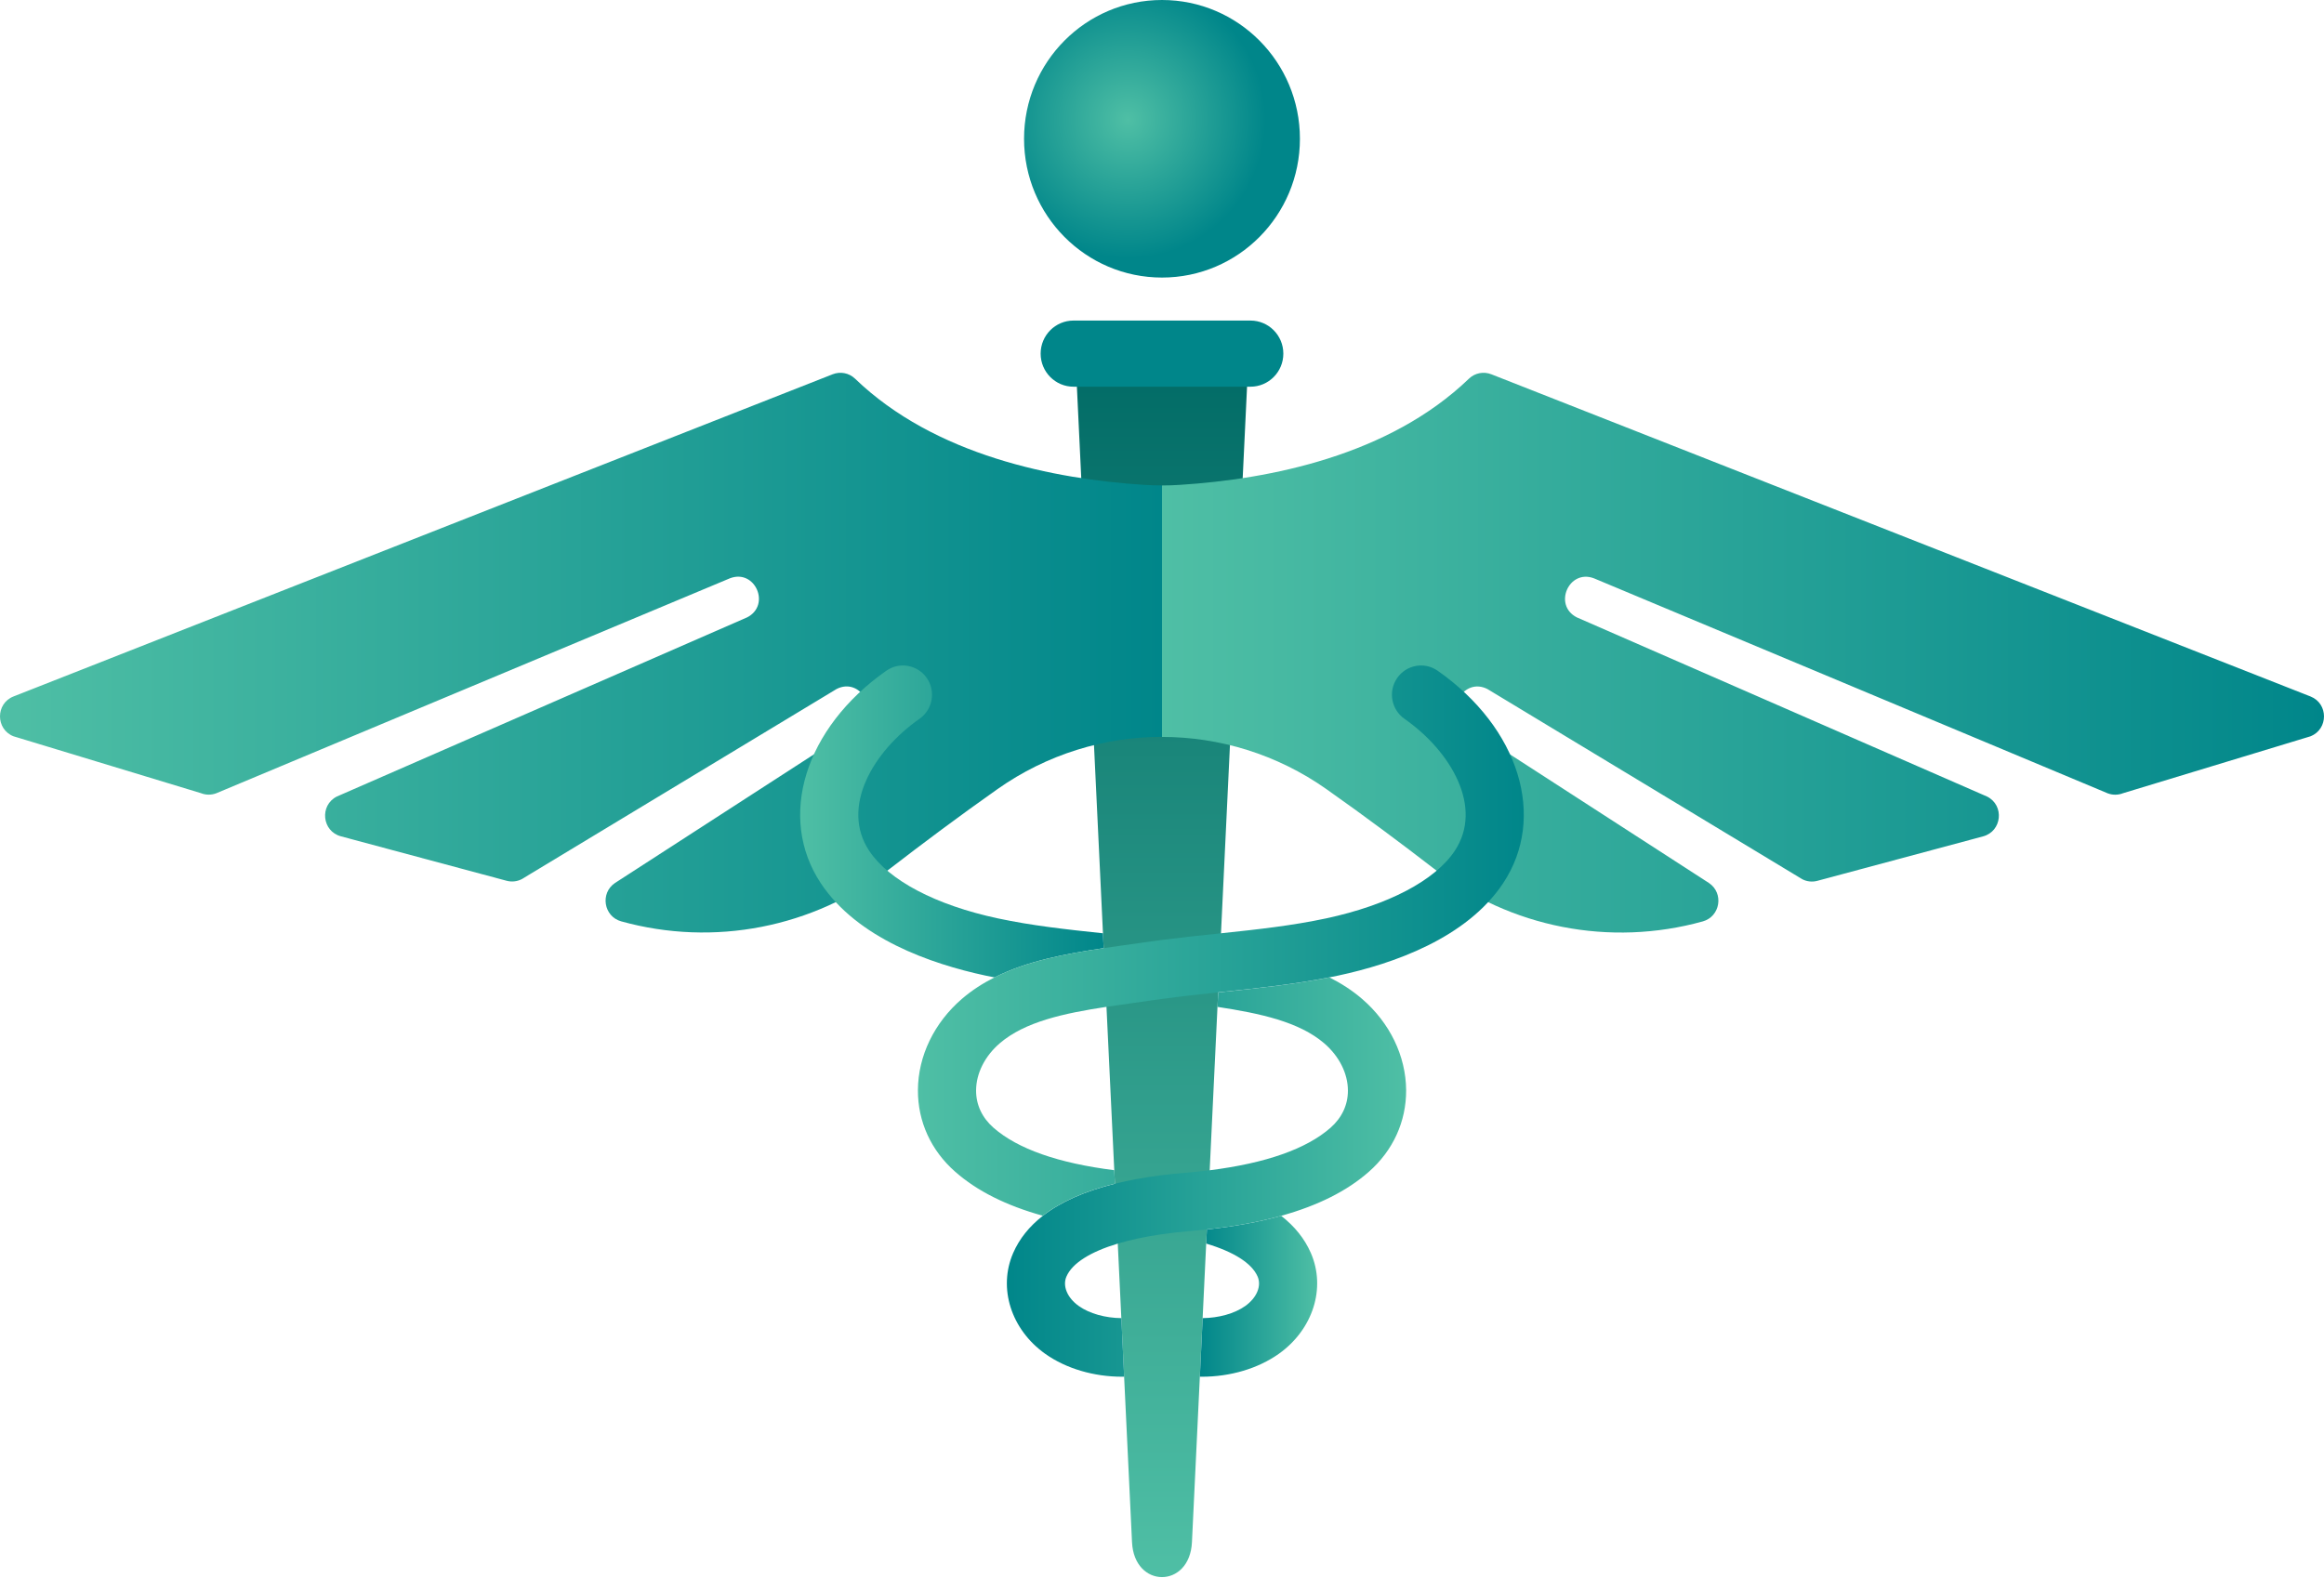 <svg width="81" height="55" viewBox="0 0 81 55" fill="none" xmlns="http://www.w3.org/2000/svg">
<path d="M39.455 53.766L37.525 13.302C37.49 12.559 37.967 11.932 38.57 11.932H42.428C43.031 11.932 43.509 12.559 43.473 13.302L41.544 53.766C41.468 55.39 39.532 55.39 39.455 53.766Z" fill="url(#paint0_linear_12_103)"/>
<path d="M40.5 9.677C43.155 9.677 45.307 7.511 45.307 4.838C45.307 2.166 43.155 0 40.5 0C37.844 0 35.692 2.166 35.692 4.838C35.692 7.511 37.844 9.677 40.5 9.677Z" fill="url(#paint1_radial_12_103)"/>
<path d="M43.584 13.482H37.416C36.783 13.482 36.27 12.966 36.27 12.329C36.27 11.692 36.783 11.176 37.416 11.176H43.584C44.216 11.176 44.729 11.692 44.729 12.329C44.729 12.966 44.216 13.482 43.584 13.482Z" fill="#00868A"/>
<path d="M80.531 24.282L51.979 13.049C51.712 12.944 51.407 13.001 51.2 13.2C48.413 15.885 44.254 16.705 41.126 16.904C40.917 16.918 40.709 16.925 40.5 16.925V25.692C42.505 25.692 44.511 26.299 46.232 27.513C47.564 28.452 48.854 29.417 49.989 30.293C52.651 32.345 56.116 33.021 59.348 32.124C59.959 31.954 60.09 31.142 59.565 30.786L51.093 25.307C50.322 24.784 51.014 23.599 51.843 24.023L62.816 30.653C62.978 30.737 63.166 30.757 63.342 30.709L69.118 29.159C69.776 28.983 69.869 28.081 69.261 27.773L54.96 21.525C54.122 21.101 54.681 19.827 55.557 20.163L73.461 27.658C73.634 27.724 73.825 27.722 73.997 27.654L80.531 25.67C81.156 25.42 81.156 24.53 80.531 24.282Z" fill="url(#paint2_linear_12_103)"/>
<path d="M39.873 16.904C36.745 16.704 32.586 15.885 29.799 13.2C29.592 13.001 29.287 12.944 29.02 13.049L0.469 24.282C-0.156 24.529 -0.156 25.42 0.468 25.669L7.002 27.652C7.174 27.721 7.365 27.722 7.538 27.656L25.442 20.161C26.319 19.825 26.876 21.099 26.039 21.524L11.738 27.771C11.13 28.08 11.223 28.981 11.881 29.157L17.657 30.707C17.833 30.754 18.022 30.735 18.184 30.651L29.157 24.022C29.985 23.597 30.678 24.783 29.907 25.305L21.434 30.785C20.909 31.14 21.041 31.952 21.651 32.122C24.884 33.019 28.348 32.343 31.01 30.291C32.146 29.415 33.435 28.45 34.767 27.511C36.488 26.297 38.494 25.69 40.5 25.69V16.923C40.291 16.924 40.082 16.918 39.873 16.904Z" fill="url(#paint3_linear_12_103)"/>
<path d="M38.442 32.538C37.168 32.404 35.959 32.271 34.777 32.018C32.615 31.555 30.982 30.696 30.294 29.661C29.291 28.149 30.418 26.201 32.05 25.059C32.509 24.737 32.623 24.102 32.303 23.639C31.983 23.177 31.352 23.062 30.892 23.384C28.044 25.379 27.083 28.495 28.609 30.794C29.88 32.711 32.435 33.603 34.355 34.014C34.458 34.036 34.561 34.055 34.663 34.076C35.801 33.502 37.132 33.254 38.466 33.057L38.442 32.538Z" fill="url(#paint4_linear_12_103)"/>
<path d="M42.041 43.356C42.998 43.642 43.629 44.038 43.832 44.504C43.976 44.834 43.803 45.247 43.402 45.532C43.026 45.8 42.47 45.949 41.917 45.955L41.82 47.997C41.845 47.997 41.87 47.998 41.894 47.998C42.87 47.998 43.841 47.718 44.573 47.198C45.762 46.352 46.221 44.908 45.689 43.686C45.473 43.19 45.127 42.757 44.654 42.388C43.889 42.6 43.028 42.759 42.065 42.864L42.041 43.356Z" fill="url(#paint5_linear_12_103)"/>
<path d="M47.47 34.823C47.122 34.524 46.741 34.28 46.335 34.076C45.096 34.321 43.828 34.455 42.601 34.585C42.554 34.59 42.506 34.594 42.459 34.6L42.435 35.104C43.925 35.331 45.28 35.623 46.155 36.375C46.675 36.823 46.977 37.422 46.98 38.017C46.982 38.518 46.772 38.967 46.373 39.319C45.533 40.056 44.119 40.554 42.164 40.8C41.885 40.835 41.595 40.864 41.294 40.889C41.02 40.911 40.756 40.94 40.501 40.971C39.906 41.046 39.358 41.144 38.859 41.269C37.805 41.531 36.966 41.904 36.347 42.388C35.874 42.757 35.528 43.189 35.312 43.686C34.781 44.908 35.24 46.352 36.428 47.198C37.159 47.718 38.131 47.998 39.106 47.998C39.131 47.998 39.156 47.997 39.181 47.997L39.084 45.955C38.531 45.95 37.975 45.8 37.599 45.532C37.198 45.247 37.026 44.834 37.17 44.504C37.372 44.038 38.004 43.644 38.96 43.356C39.407 43.222 39.924 43.112 40.502 43.029C40.806 42.985 41.125 42.949 41.461 42.922C41.668 42.905 41.869 42.884 42.067 42.863C43.03 42.758 43.891 42.6 44.656 42.387C45.934 42.031 46.946 41.524 47.708 40.854C48.552 40.113 49.015 39.101 49.009 38.005C49 36.816 48.44 35.656 47.47 34.823Z" fill="url(#paint6_linear_12_103)"/>
<path d="M50.107 23.384C49.648 23.062 49.016 23.177 48.696 23.639C48.376 24.101 48.49 24.737 48.949 25.059C50.581 26.202 51.708 28.149 50.705 29.661C50.019 30.696 48.384 31.555 46.222 32.018C45.041 32.271 43.832 32.403 42.557 32.538C42.502 32.544 42.446 32.549 42.391 32.556C41.77 32.62 41.134 32.688 40.5 32.769C40.282 32.798 40.065 32.827 39.848 32.859C39.621 32.893 39.392 32.925 39.163 32.956C38.931 32.989 38.699 33.022 38.467 33.056C37.133 33.253 35.801 33.502 34.664 34.075C34.258 34.279 33.877 34.523 33.529 34.822C32.56 35.656 31.999 36.815 31.993 38.004C31.987 39.1 32.449 40.112 33.294 40.853C34.056 41.523 35.066 42.03 36.346 42.386C36.965 41.903 37.804 41.529 38.858 41.267L38.836 40.798C36.881 40.552 35.467 40.054 34.627 39.317C34.228 38.965 34.018 38.516 34.02 38.015C34.024 37.419 34.325 36.821 34.845 36.373C35.721 35.621 37.075 35.329 38.565 35.102C38.854 35.059 39.147 35.017 39.443 34.976C39.677 34.943 39.91 34.91 40.143 34.876C40.261 34.858 40.381 34.843 40.5 34.827C41.148 34.739 41.81 34.666 42.458 34.598C42.506 34.593 42.553 34.588 42.6 34.583C43.828 34.454 45.095 34.319 46.334 34.074C46.437 34.053 46.54 34.034 46.642 34.012C48.562 33.601 51.117 32.708 52.389 30.793C53.915 28.495 52.955 25.379 50.107 23.384Z" fill="url(#paint7_linear_12_103)"/>
<defs>
<linearGradient id="paint0_linear_12_103" x1="40.5" y1="54.984" x2="40.5" y2="11.933" gradientUnits="userSpaceOnUse">
<stop stop-color="#4FBFA5"/>
<stop offset="1" stop-color="#006A65"/>
</linearGradient>
<radialGradient id="paint1_radial_12_103" cx="0" cy="0" r="1" gradientUnits="userSpaceOnUse" gradientTransform="translate(39.31 4.173) scale(4.807 4.838)">
<stop stop-color="#4FBFA5"/>
<stop offset="1" stop-color="#00868A"/>
</radialGradient>
<linearGradient id="paint2_linear_12_103" x1="40.5" y1="22.754" x2="81" y2="22.754" gradientUnits="userSpaceOnUse">
<stop stop-color="#4FBFA5"/>
<stop offset="1" stop-color="#00868A"/>
</linearGradient>
<linearGradient id="paint3_linear_12_103" x1="-0" y1="22.754" x2="40.5" y2="22.754" gradientUnits="userSpaceOnUse">
<stop stop-color="#4FBFA5"/>
<stop offset="1" stop-color="#00868A"/>
</linearGradient>
<linearGradient id="paint4_linear_12_103" x1="27.889" y1="28.638" x2="38.467" y2="28.638" gradientUnits="userSpaceOnUse">
<stop stop-color="#4FBFA5"/>
<stop offset="1" stop-color="#00868A"/>
</linearGradient>
<linearGradient id="paint5_linear_12_103" x1="41.82" y1="45.193" x2="45.907" y2="45.193" gradientUnits="userSpaceOnUse">
<stop stop-color="#00868A"/>
<stop offset="1" stop-color="#4FBFA5"/>
</linearGradient>
<linearGradient id="paint6_linear_12_103" x1="35.092" y1="41.036" x2="49.006" y2="41.036" gradientUnits="userSpaceOnUse">
<stop stop-color="#00868A"/>
<stop offset="1" stop-color="#4FBFA5"/>
</linearGradient>
<linearGradient id="paint7_linear_12_103" x1="31.994" y1="32.794" x2="53.11" y2="32.794" gradientUnits="userSpaceOnUse">
<stop stop-color="#4FBFA5"/>
<stop offset="1" stop-color="#00868A"/>
</linearGradient>
</defs>
</svg>
